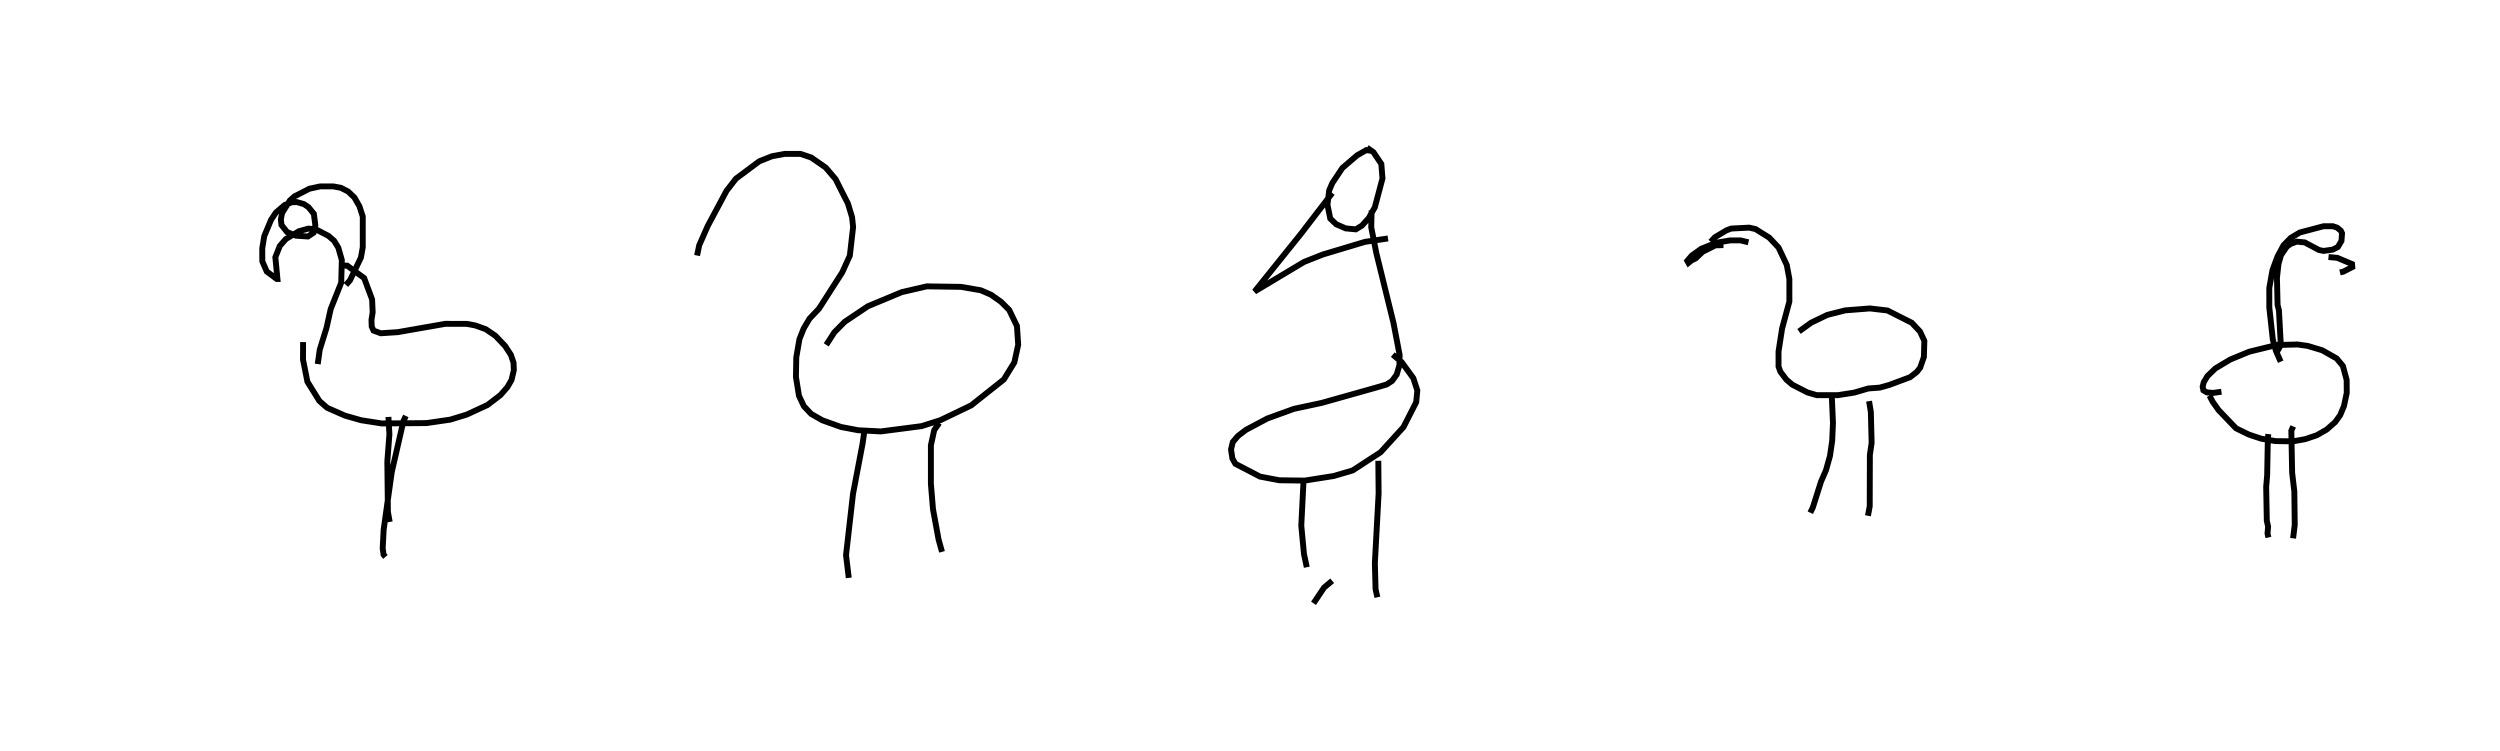 <?xml version="1.0" encoding="utf-8" ?>
<svg baseProfile="full" height="127.138" version="1.1" width="423.208" xmlns="http://www.w3.org/2000/svg" xmlns:ev="http://www.w3.org/2001/xml-events" xmlns:xlink="http://www.w3.org/1999/xlink"><defs /><rect fill="none" height="127.138" width="423.208" x="0" y="0" /><path d="M25,38.688 m0.0,0.0 m33.551,9.55 l0.689,-0.769 1.856,-3.859 l0.313,-1.741 0.001,-5.209 l-0.564,-1.742 -0.855,-1.493 l-1.065,-1.01 -1.224,-0.623 l-1.279,-0.238 -2.205,9.51165293372e-05 l-1.83,0.392 -2.534,1.295 l-0.785,0.701 -1.315,2.122 l-0.209,1.066 0.103,0.955 l0.942,1.19 1.516,0.627 l2.02,0.132 0.964,-0.644 l0.293,-1.263 -0.255,-1.934 l-0.921,-1.135 -0.772,-0.511 l-1.21,-0.344 -0.828,0.041 l-1.192,0.452 -1.51,1.296 l-0.815,1.233 -1.151,2.758 l-0.334,2.056 0.008,2.194 l0.757,1.731 1.693,1.258 l0.112,-7.39942697692e-05 -0.354,-3.681 l0.762,-1.914 1.025,-1.169 l2.207,-1.318 1.593,-0.441 l1.275,0.122 2.124,1.105 l0.943,0.815 0.725,1.17 l0.602,2.112 -0.106,3.834 l-1.779,4.458 -0.704,3.18 l-1.151,3.704 -0.337,2.431 m4.526,-16.666 l0.454,0.003 2.871,2.098 l1.351,3.627 0.094,2.178 l-0.2,1.277 0.038,1.119 l0.305,0.696 1.226,0.453 l2.863,-0.186 8.039,-1.407 l3.671,0.001 1.418,0.265 l1.777,0.635 1.636,1.109 l1.632,1.718 0.993,1.511 l0.452,1.345 0.049,1.256 l-0.392,1.663 -0.69,1.196 l-1.185,1.363 -2.191,1.673 l-3.515,1.625 -2.787,0.854 l-4.012,0.585 -7.561,0.064 l-3.512,-0.544 -2.746,-0.783 l-3.008,-1.325 -1.325,-1.166 l-2.02,-3.25 -0.746,-3.735 l0.011,-2.972 m14.448,12.67 l0.167,2.916 -0.353,4.63 l0.098,8.519 0.302,1.709 m2.736,-17.946 l-0.413,0.884 -1.976,8.635 l-1.369,9.739 -0.163,3.163 l0.152,1.084 0.315,0.365 m52.754,-51.021 l0.362,-1.741 1.44,-3.26 l3.179,-5.944 1.599,-2.066 l3.952,-2.944 2.165,-0.856 l2.142,-0.394 2.682,-0 l1.801,0.613 2.447,1.695 l1.674,1.961 2.096,4.141 l0.696,2.298 0.178,1.658 l-0.554,4.865 -1.297,2.842 l-3.931,6.134 -1.6,1.69 l-0.985,1.659 -0.722,1.818 l-0.53,3.076 -0.059,3.303 l0.512,3.188 0.832,1.768 l1.234,1.306 1.885,1.077 l3.165,1.134 2.923,0.557 l3.824,0.197 6.886,-0.894 l3.187,-1.007 5.219,-2.506 l5.523,-4.384 1.783,-2.888 l0.651,-2.991 -0.206,-3.166 l-1.32,-2.735 -1.375,-1.368 l-1.681,-1.19 -1.754,-0.764 l-3.337,-0.577 -5.811,-0.085 l-4.24,0.984 -5.72,2.386 l-3.918,2.628 -1.757,1.779 l-1.37,2.129 m6.477,14.42 l-0.322,2.257 -1.624,8.532 l-1.185,10.372 0.464,3.867 m15.309,-26.224 l-0.844,1.205 -0.564,2.577 l5.64462379771e-05,6.514 0.358,4.302 l0.943,5.109 0.582,2.105 m72.653,-67.887 l-0.835,-0.119 -1.538,0.876 l-2.505,2.149 -1.7,2.55 l-0.532,1.244 -0.294,2.435 l0.479,2.339 1.002,0.957 l1.602,0.7 1.72,0.164 l1.042,-0.638 1.166,-1.303 l1.008,-1.786 1.299,-4.893 l-0.196,-2.448 -1.335,-1.995 l-1.096,-0.769 m-5.874,7.678 l-5.219,6.802 -7.934,9.878 l8.375,-5.009 3.192,-1.264 l7.132,-2.139 3.888,-0.575 m-2.773,-4.756 l-0.064,2.874 0.868,4.389 l2.894,11.781 1.041,5.416 l-0.029,1.759 -0.472,1.594 l-0.779,1.068 -0.918,0.596 l-1.83,0.541 -9.164,2.578 l-4.701,1.01 -4.495,1.629 l-3.617,1.922 -1.355,1.033 l-0.877,1.026 -0.301,1.257 l0.232,1.552 0.505,0.88 l4.181,2.171 3.28,0.619 l4.276,0.051 4.903,-0.773 l3.206,-0.94 4.735,-3.081 l3.872,-4.258 2.157,-4.22 l0.189,-1.987 -0.679,-2.08 l-1.978,-2.727 -1.5,-1.26 m-15.097,21.173 l-0.391,7.776 0.456,4.81 l0.477,2.238 m12.107,-18.024 l0.052,5.522 -0.637,11.802 l0.121,4.428 0.308,1.359 m-7.652,-2.798 l-1.374,1.149 -1.787,2.669 m67.235,-61.2 l0.7,-0.761 1.954,-1.172 l0.826,-0.311 3.037,-0.155 l1.081,0.247 2.306,1.442 l1.58,1.677 1.394,2.954 l0.439,2.365 6.40862344881e-05,3.837 l-1.226,4.536 -0.607,3.903 l0,2.549 0.308,0.87 l1.021,1.352 1.005,0.852 l2.554,1.314 1.59,0.462 l3.575,-3.28588271259e-05 2.744,-0.431 l2.414,-0.704 1.933,-0.144 l1.576,-0.443 3.552,-1.322 l1.142,-0.893 0.561,-0.715 l0.63,-1.807 0.08,-2.731 l-0.735,-1.581 -1.39,-1.481 l-4.123,-2.082 -2.966,-0.347 l-4.185,0.327 -3.038,0.771 l-2.731,1.317 -2.051,1.483 m5.543,10.71 l0.206,4.775 -0.13,3.001 l-0.375,2.574 -0.675,2.424 l-0.847,1.942 -1.371,4.34 l-0.439,0.916 m9.946,-18.886 l0.303,1.832 0.133,5.222 l-0.299,2.065 -0.025,8.683 l-0.298,1.601 m-24.465,-45.816 l-1.352,0.037 -2.166,1.089 l-1.199,1.134 -0.675,0.319 l-0.529,0.432 -0.197,-0.352 l0.765,-0.896 1.611,-1.15 l2.535,-1.016 2.337,-0.395 l1.759,-0 1.344,0.32 m78.047,25.954 l0.541,1.035 1.001,1.417 l2.951,3.085 2.196,1.067 l2.07,0.686 2.424,0.412 l2.967,0.037 2.068,-0.372 l1.932,-0.652 1.693,-0.966 l1.442,-1.27 0.839,-1.167 l0.642,-1.538 0.471,-2.227 l-0.015,-2.198 -0.639,-2.374 l-1.063,-1.27 -2.437,-1.379 l-2.466,-0.741 -1.713,-0.238 l-3.555,0.09 -4.621,1.132 l-3.206,1.323 -2.521,1.505 l-1.352,1.304 -0.629,1.049 l-0.176,0.757 0.124,0.6 l0.597,0.355 1.074,0.08 l1.385,-0.196 m10.031,-5.083 l-0.816,-1.853 -0.516,-1.875 l-0.596,-5.442 -0.003,-3.313 l0.536,-3.019 0.846,-2.296 l1.032,-1.918 1.215,-1.241 l1.534,-0.915 4.019,-1.061 l1.581,-0.002 0.725,0.246 l0.627,0.512 0.201,0.441 l-0.098,1.287 -0.603,1.025 l-0.871,0.451 -1.578,0.221 l-0.764,-0.164 -2.413,-1.282 l-1.344,-0.127 -1.038,0.38 l-0.657,0.487 -0.966,1.421 l-0.429,1.495 -0.259,2.346 l0.108,4.584 0.229,0.915 l0.284,5.194 -0.175,1.057 l-0.389,0.697 m8.671,-15.971 l1.496,0.138 2.49,1.048 l0.042,0.514 -1.524,0.778 l-0.563,0.132 m-12.13,27.36 l-0.08,0.752 -0.115,6.203 l-0.166,1.971 0.105,5.745 l0.217,0.966 -0.092,1.232 l0.149,0.63 m4.199,-18.799 l-0.322,0.738 0.14,7.12 l0.369,3.142 0.071,5.652 l-0.28,2.296 " fill="none" stroke="black" stroke-width="1" /></svg>
